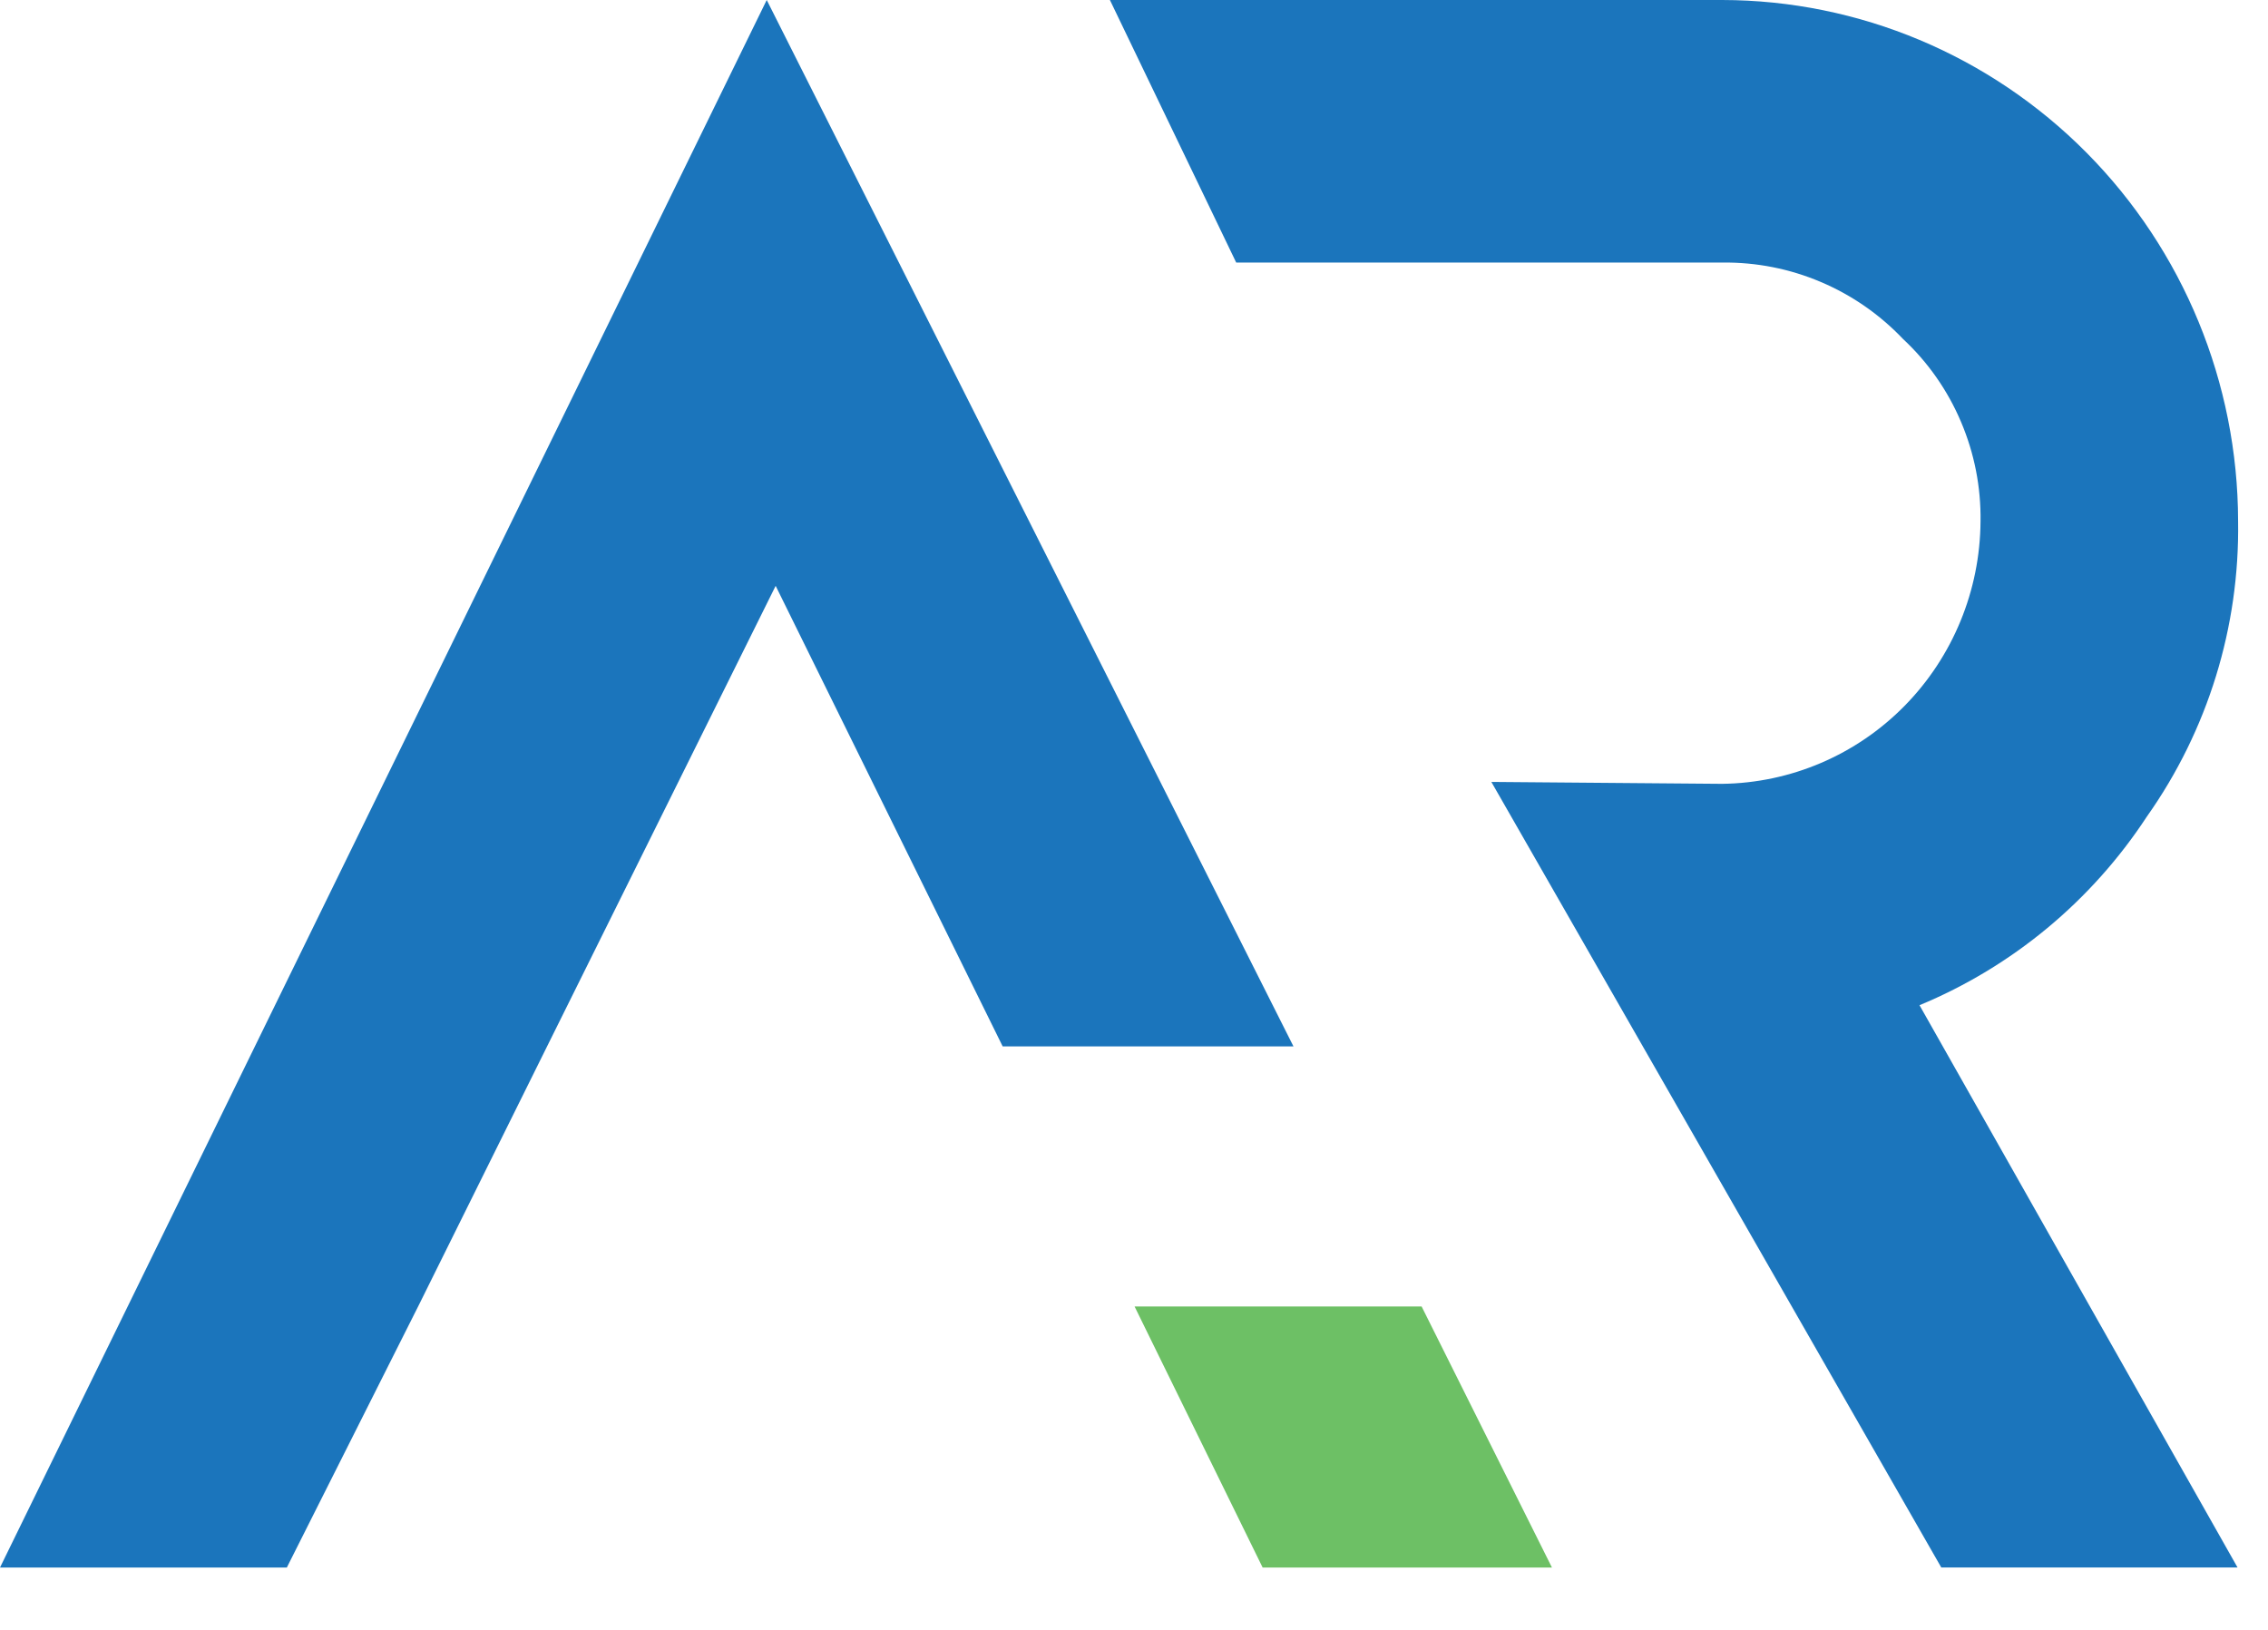 <svg width="32" height="23" viewBox="0 0 32 23" fill="none" xmlns="http://www.w3.org/2000/svg">
<path d="M5.91 18.415L4.047 22.12H0L10.818 0L18.25 14.766H14.147L10.944 8.267L7.719 14.766L5.91 18.415Z" fill="#1B75BC"/>
<path d="M21.897 22.12H17.815L16.008 18.436H20.058L21.897 22.12Z" fill="#6DC065"/>
<path d="M27.083 14.185L31.57 22.119H27.39L21.042 11.034L24.298 11.061C25.265 11.049 26.189 10.655 26.871 9.962C27.553 9.269 27.938 8.333 27.944 7.356C27.951 6.874 27.857 6.395 27.668 5.952C27.48 5.508 27.201 5.11 26.85 4.783C26.521 4.437 26.126 4.163 25.688 3.978C25.25 3.792 24.78 3.7 24.305 3.705H17.442L15.66 0H24.299C26.228 0.003 28.077 0.779 29.441 2.156C30.806 3.534 31.574 5.402 31.578 7.35C31.602 8.844 31.151 10.307 30.291 11.523C29.51 12.715 28.392 13.642 27.083 14.185Z" fill="#1B75BC"/>
</svg>
